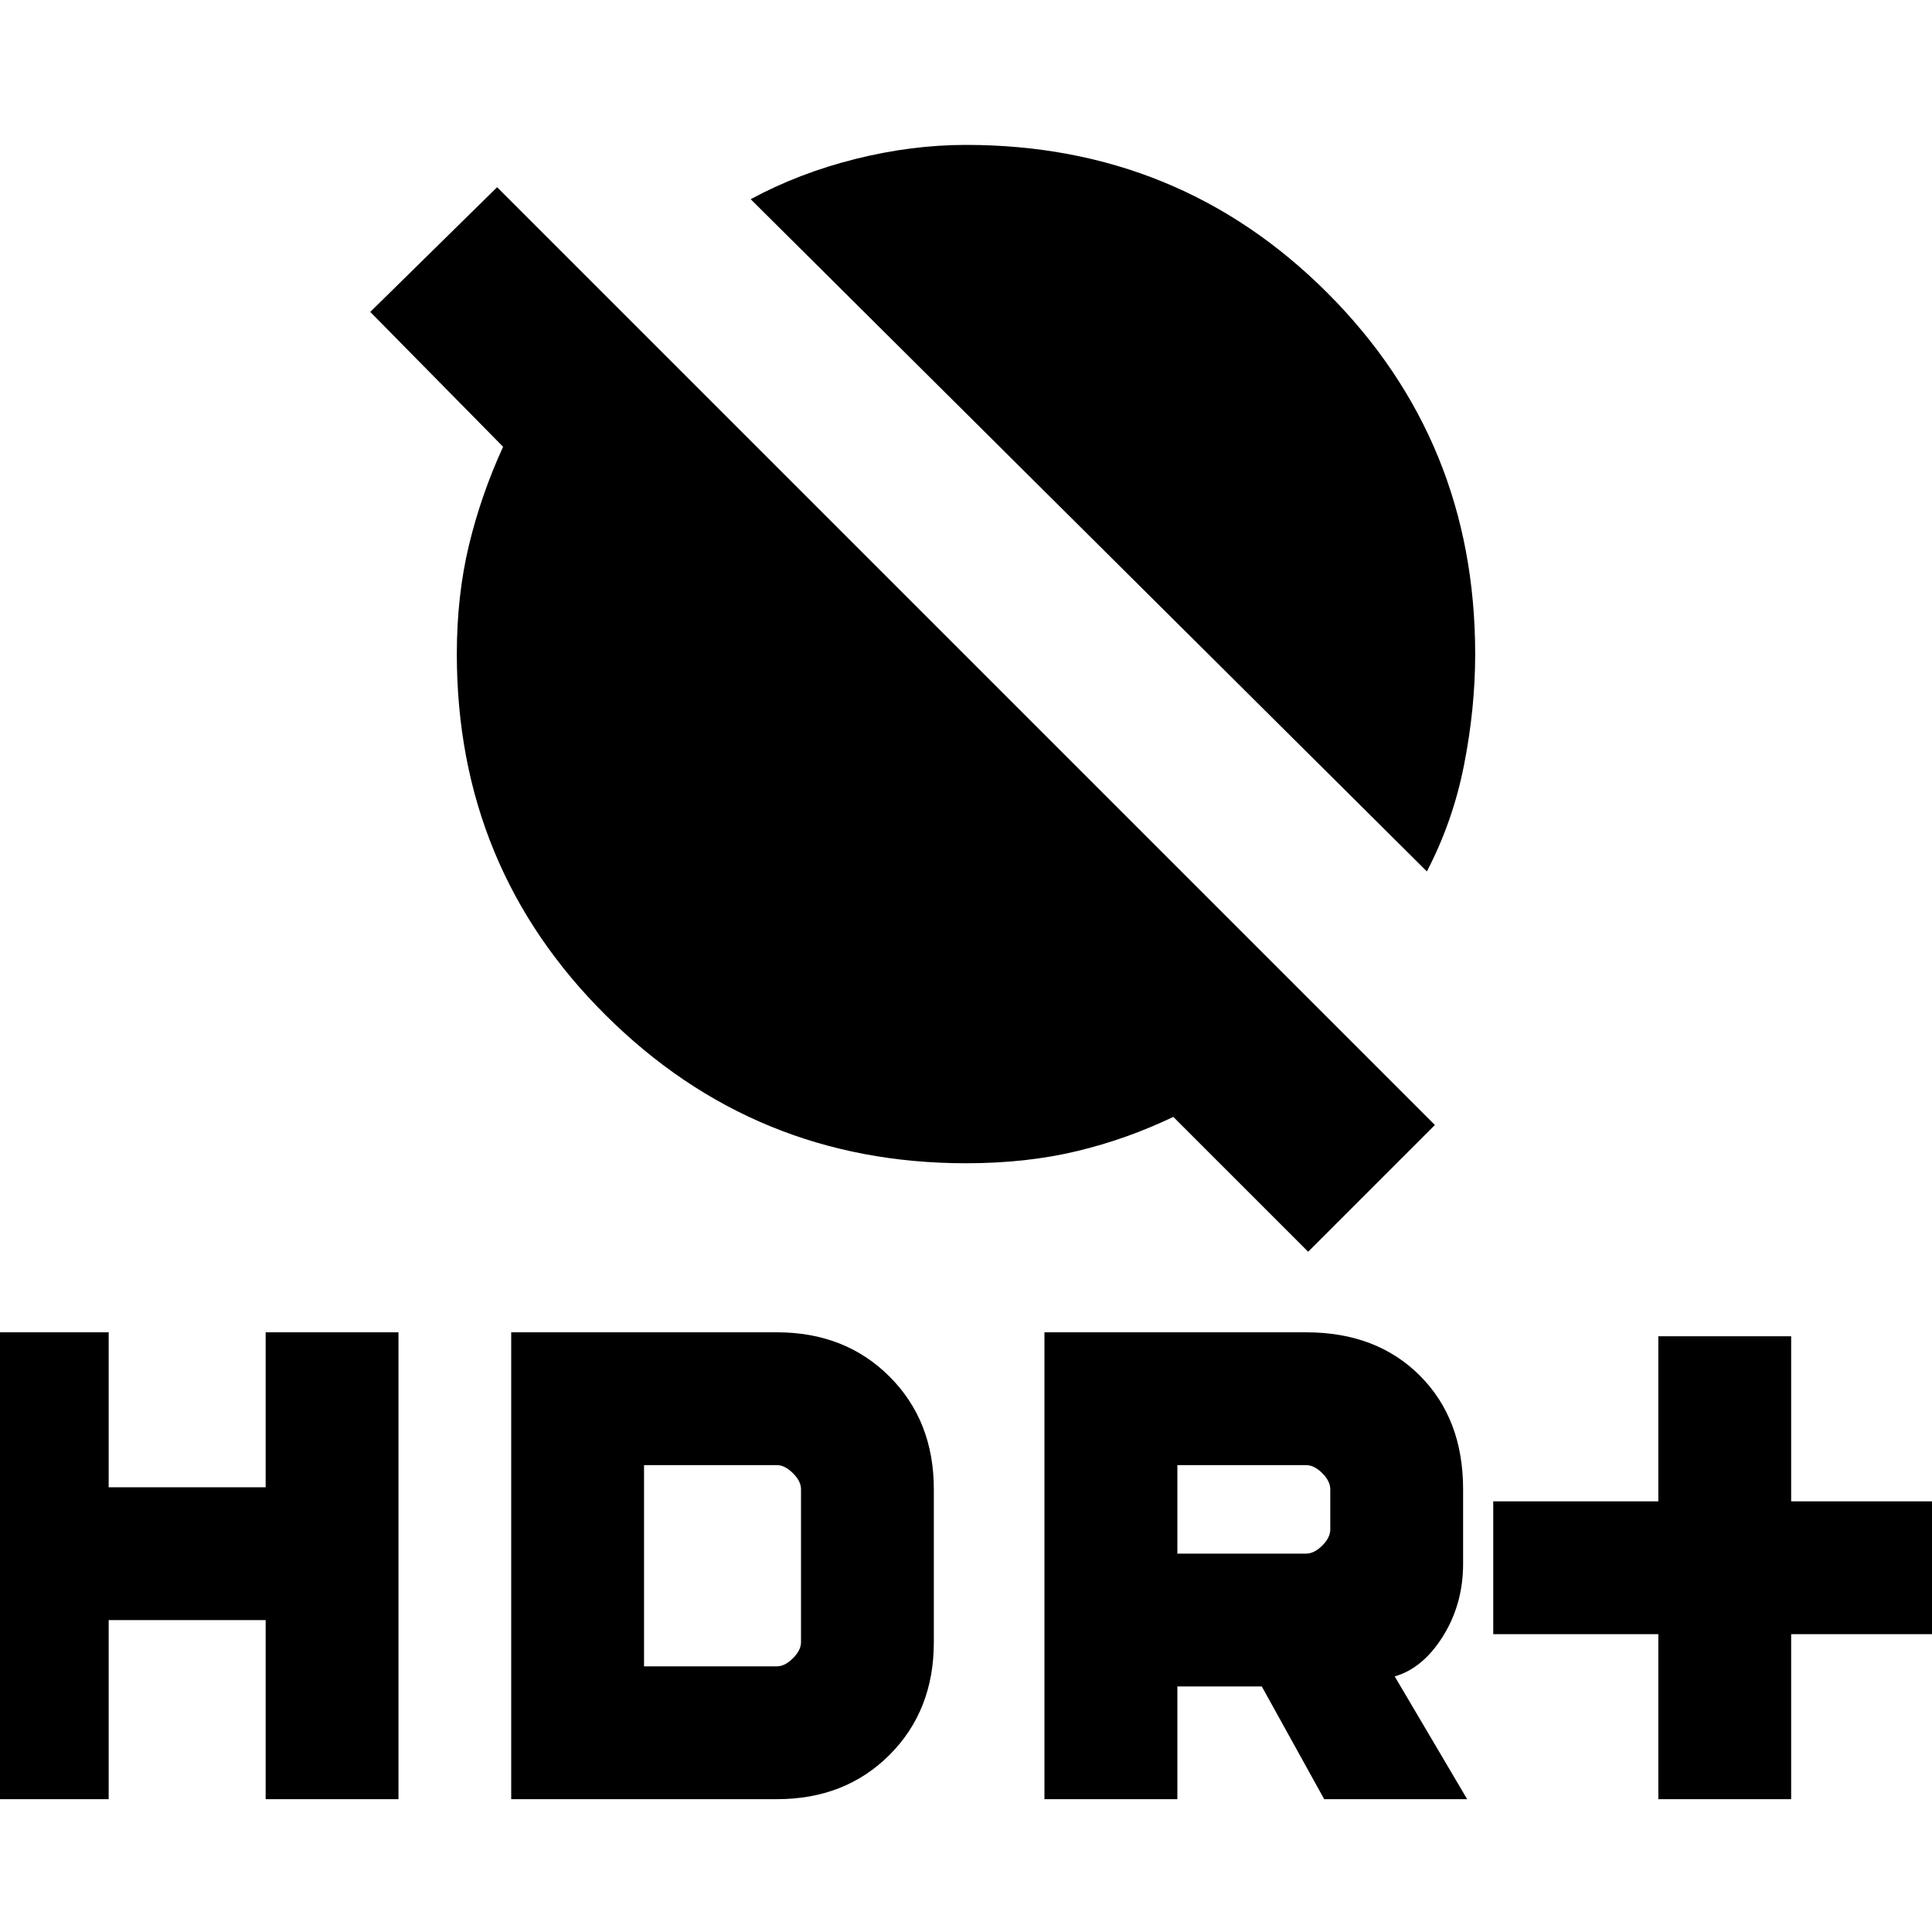 <svg xmlns="http://www.w3.org/2000/svg" height="20" width="20"><path d="M14.771 9.021 7.771 2.062Q8.271 1.792 8.854 1.646Q9.438 1.5 10 1.5Q12.208 1.5 13.74 3.031Q15.271 4.562 15.271 6.771Q15.271 7.333 15.156 7.917Q15.042 8.5 14.771 9.021ZM13.542 12.958 12.146 11.562Q11.667 11.792 11.146 11.917Q10.625 12.042 10 12.042Q7.812 12.042 6.271 10.51Q4.729 8.979 4.729 6.771Q4.729 6.167 4.854 5.646Q4.979 5.125 5.208 4.625L3.833 3.229L5.146 1.938L14.854 11.646ZM17.167 18.625V16.917H15.458V15.542H17.167V13.833H18.542V15.542H20.25V16.917H18.542V18.625ZM10.812 18.625V13.792H13.521Q14.25 13.792 14.698 14.24Q15.146 14.688 15.146 15.417V16.188Q15.146 16.604 14.938 16.938Q14.729 17.271 14.438 17.354L15.188 18.625H13.708L13.062 17.458H12.188V18.625ZM12.188 16.083H13.521Q13.604 16.083 13.688 16Q13.771 15.917 13.771 15.833V15.417Q13.771 15.333 13.688 15.25Q13.604 15.167 13.521 15.167H12.188ZM-0.25 18.625V13.792H1.125V15.396H2.75V13.792H4.125V18.625H2.75V16.771H1.125V18.625ZM5.292 18.625V13.792H8.042Q8.75 13.792 9.208 14.25Q9.667 14.708 9.667 15.417V17Q9.667 17.708 9.208 18.167Q8.75 18.625 8.042 18.625ZM6.667 17.25H8.042Q8.125 17.25 8.208 17.167Q8.292 17.083 8.292 17V15.417Q8.292 15.333 8.208 15.25Q8.125 15.167 8.042 15.167H6.667Z"/></svg>
